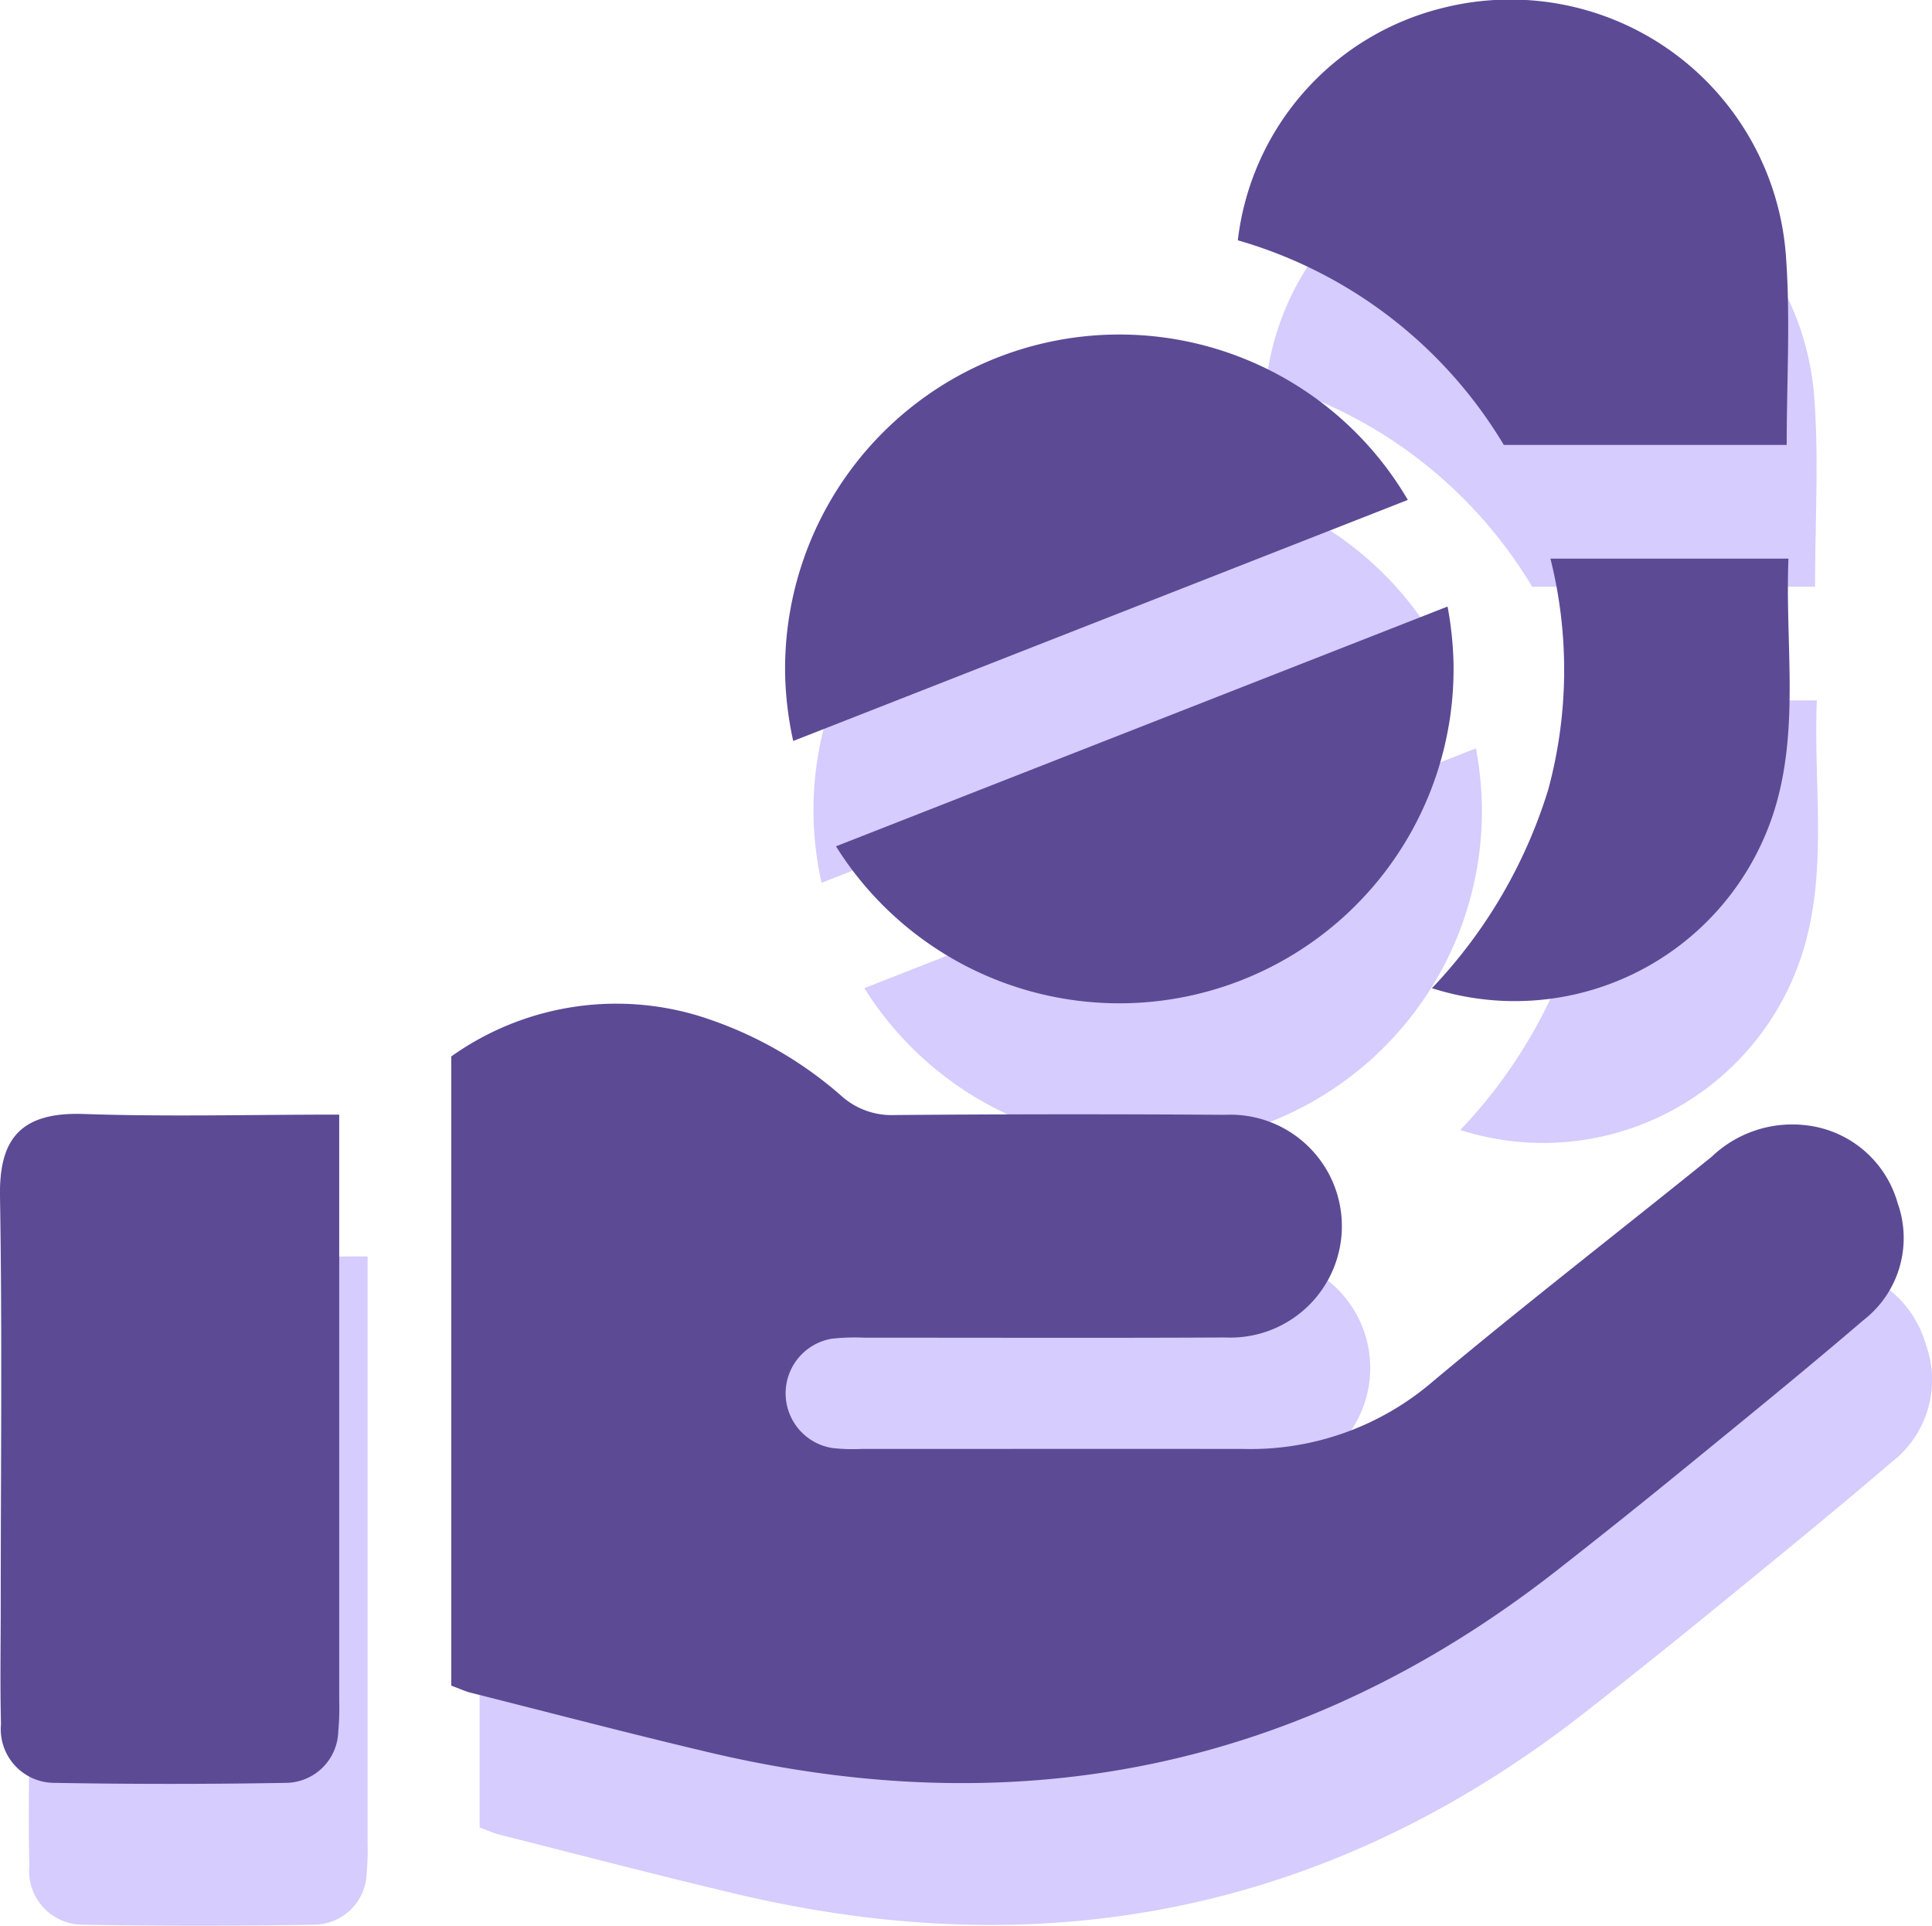 <svg xmlns="http://www.w3.org/2000/svg" width="68.118" height="67.892" viewBox="0 0 68.118 67.892">
  <g id="Group_1589" data-name="Group 1589" transform="translate(-684.818 -264.795)">
    <g id="Group_1591" data-name="Group 1591" transform="translate(1 5)">
      <path id="Path_4099" data-name="Path 4099" d="M745.373,423.455V401.273a10.036,10.036,0,0,1,8.654-1.451,13.819,13.819,0,0,1,5.1,2.842,2.649,2.649,0,0,0,1.887.675q5.826-.048,11.653-.008a3.929,3.929,0,1,1,0,7.85c-4.234.022-8.467.006-12.7.008a7.458,7.458,0,0,0-1.176.035,1.953,1.953,0,0,0-.006,3.851,6.316,6.316,0,0,0,1.045.036c4.5,0,8.991-.006,13.486,0a9.85,9.85,0,0,0,6.618-2.339c3.243-2.718,6.593-5.308,9.885-7.968a4.105,4.105,0,0,1,3.237-1.113,3.8,3.8,0,0,1,3.316,2.763,3.661,3.661,0,0,1-1.22,4.125c-2.086,1.789-4.222,3.521-6.351,5.26q-2.23,1.821-4.5,3.595c-8.914,6.952-18.893,8.959-29.842,6.373-2.8-.661-5.581-1.391-8.369-2.094C745.884,423.665,745.687,423.571,745.373,423.455Z" transform="translate(-44.644 -99.234)" fill="#d6ccfe"/>
      <path id="Path_4100" data-name="Path 4100" d="M812.113,315.494l-21.673,8.5a12.144,12.144,0,0,1-.284-2.294,11.786,11.786,0,0,1,21.957-6.2Z" transform="translate(-77.655 -33.076)" fill="#d6ccfe"/>
      <path id="Path_4101" data-name="Path 4101" d="M818.763,348.183a11.784,11.784,0,0,1-21.773,6.44l21.563-8.453A12.321,12.321,0,0,1,818.763,348.183Z" transform="translate(-82.697 -59.992)" fill="#d6ccfe"/>
      <path id="Path_4102" data-name="Path 4102" d="M696.778,414.253v1.435q0,9.625,0,19.25a8.454,8.454,0,0,1-.033,1.046,1.865,1.865,0,0,1-1.872,1.828q-4.059.071-8.12,0a1.894,1.894,0,0,1-1.9-2.076c-.035-1.4-.009-2.793-.009-4.19,0-4.8.055-9.6-.026-14.4-.034-1.991.676-3,2.977-2.914C690.715,414.332,693.64,414.253,696.778,414.253Z" transform="translate(0 -110.163)" fill="#d6ccfe"/>
      <path id="Path_4103" data-name="Path 4103" d="M870.259,280.48h-9.974a16.118,16.118,0,0,0-9.378-7.213,9.581,9.581,0,0,1,7.259-8.2,9.741,9.741,0,0,1,12.067,8.768C870.393,276,870.259,278.178,870.259,280.48Z" transform="translate(-122.446)" fill="#d6ccfe"/>
      <path id="Path_4104" data-name="Path 4104" d="M881.134,339.744h8.392c-.119,2.9.369,5.783-.416,8.6a9.59,9.59,0,0,1-12.154,6.544,17.676,17.676,0,0,0,4.1-7A16.14,16.14,0,0,0,881.134,339.744Z" transform="translate(-141.651 -55.255)" fill="#d6ccfe"/>
    </g>
    <g id="Group_1590" data-name="Group 1590">
      <path id="Path_4099-2" data-name="Path 4099" d="M745.373,423.455V401.273a10.036,10.036,0,0,1,8.654-1.451,13.819,13.819,0,0,1,5.1,2.842,2.649,2.649,0,0,0,1.887.675q5.826-.048,11.653-.008a3.929,3.929,0,1,1,0,7.85c-4.234.022-8.467.006-12.7.008a7.458,7.458,0,0,0-1.176.035,1.953,1.953,0,0,0-.006,3.851,6.316,6.316,0,0,0,1.045.036c4.5,0,8.991-.006,13.486,0a9.85,9.85,0,0,0,6.618-2.339c3.243-2.718,6.593-5.308,9.885-7.968a4.105,4.105,0,0,1,3.237-1.113,3.8,3.8,0,0,1,3.316,2.763,3.661,3.661,0,0,1-1.22,4.125c-2.086,1.789-4.222,3.521-6.351,5.26q-2.23,1.821-4.5,3.595c-8.914,6.952-18.893,8.959-29.842,6.373-2.8-.661-5.581-1.391-8.369-2.094C745.884,423.665,745.687,423.571,745.373,423.455Z" transform="translate(-44.644 -99.234)" fill="#5c4a95"/>
      <path id="Path_4100-2" data-name="Path 4100" d="M812.113,315.494l-21.673,8.5a12.144,12.144,0,0,1-.284-2.294,11.786,11.786,0,0,1,21.957-6.2Z" transform="translate(-77.655 -33.076)" fill="#5c4a95"/>
      <path id="Path_4101-2" data-name="Path 4101" d="M818.763,348.183a11.784,11.784,0,0,1-21.773,6.44l21.563-8.453A12.321,12.321,0,0,1,818.763,348.183Z" transform="translate(-82.697 -59.992)" fill="#5c4a95"/>
      <path id="Path_4102-2" data-name="Path 4102" d="M696.778,414.253v1.435q0,9.625,0,19.25a8.454,8.454,0,0,1-.033,1.046,1.865,1.865,0,0,1-1.872,1.828q-4.059.071-8.12,0a1.894,1.894,0,0,1-1.9-2.076c-.035-1.4-.009-2.793-.009-4.19,0-4.8.055-9.6-.026-14.4-.034-1.991.676-3,2.977-2.914C690.715,414.332,693.64,414.253,696.778,414.253Z" transform="translate(0 -110.163)" fill="#5c4a95"/>
      <path id="Path_4103-2" data-name="Path 4103" d="M870.259,280.48h-9.974a16.118,16.118,0,0,0-9.378-7.213,9.581,9.581,0,0,1,7.259-8.2,9.741,9.741,0,0,1,12.067,8.768C870.393,276,870.259,278.178,870.259,280.48Z" transform="translate(-122.446)" fill="#5c4a95"/>
      <path id="Path_4104-2" data-name="Path 4104" d="M881.134,339.744h8.392c-.119,2.9.369,5.783-.416,8.6a9.59,9.59,0,0,1-12.154,6.544,17.676,17.676,0,0,0,4.1-7A16.14,16.14,0,0,0,881.134,339.744Z" transform="translate(-141.651 -55.255)" fill="#5c4a95"/>
    </g>
  </g>
</svg>
